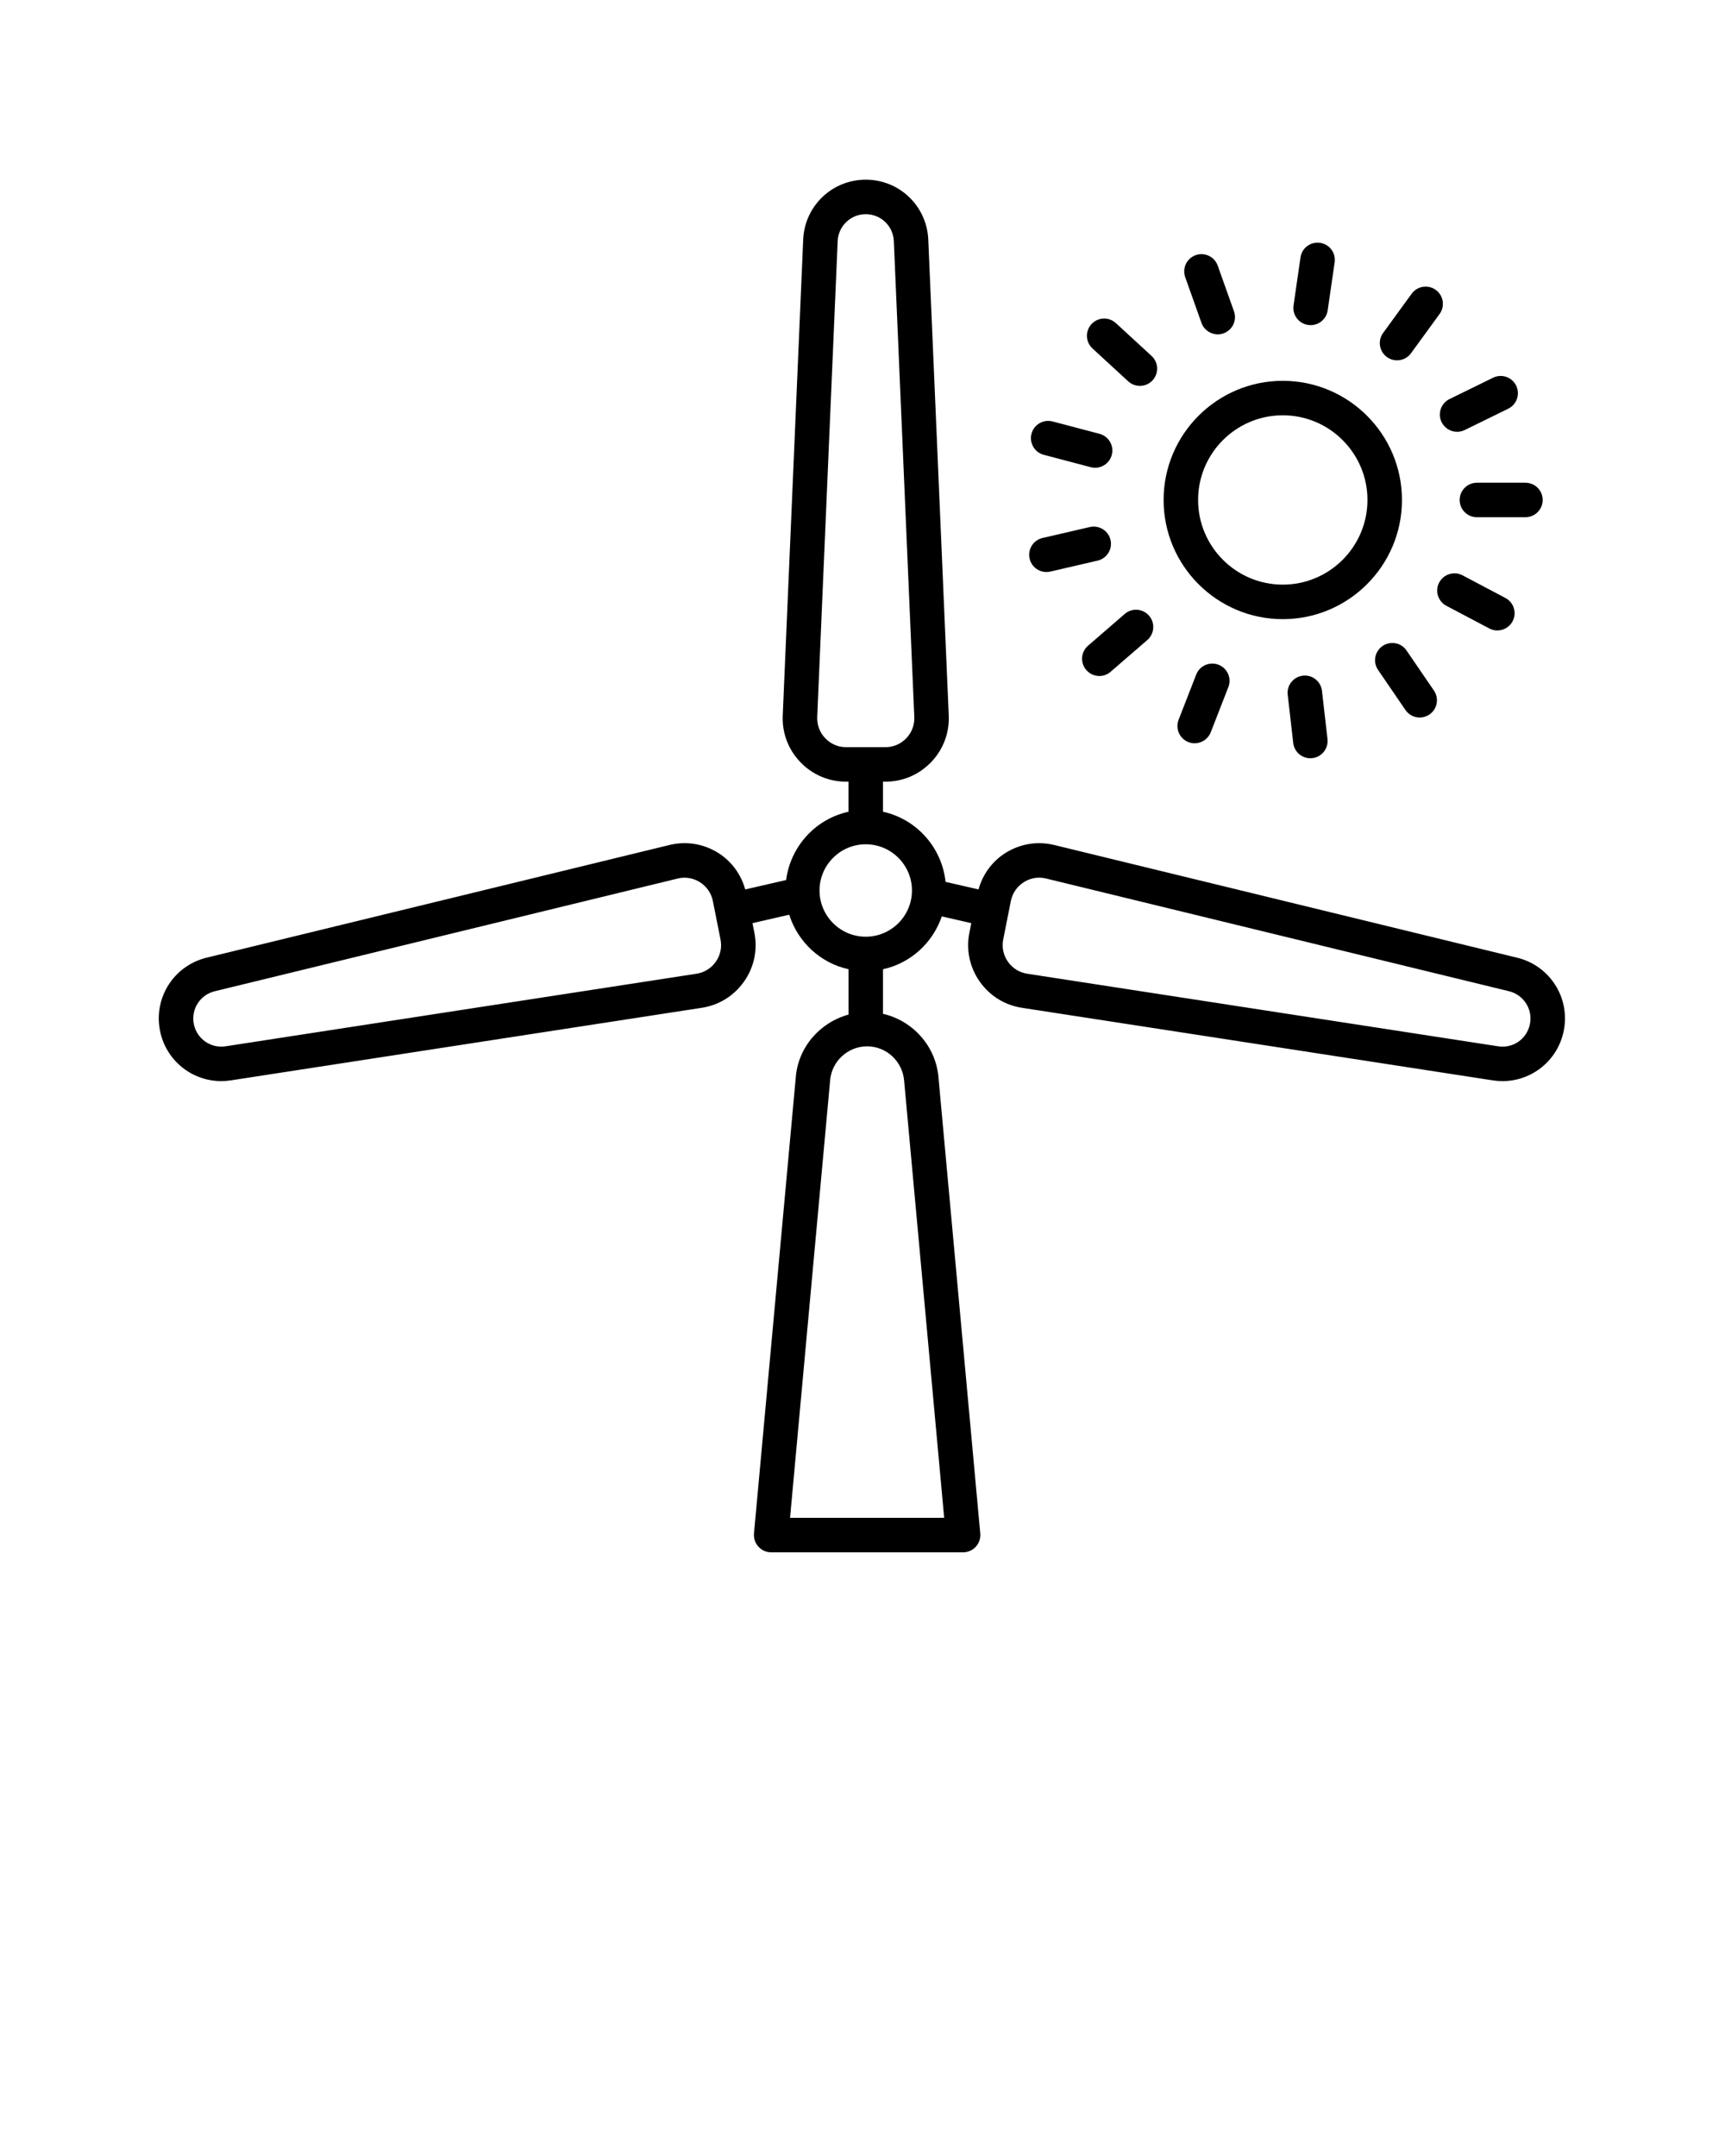 <svg xmlns="http://www.w3.org/2000/svg" xmlns:xlink="http://www.w3.org/1999/xlink" version="1.1" x="0px" y="0px" viewBox="0 0 100 125" style="enable-background:new 0 0 100 100;" xml:space="preserve"><path d="M74.364,22.079c-3.81,0-6.909,3.099-6.909,6.909s3.1,6.909,6.909,6.909s6.909-3.099,6.909-6.909  S78.174,22.079,74.364,22.079z M74.364,33.896c-2.707,0-4.909-2.202-4.909-4.909s2.202-4.909,4.909-4.909s4.909,2.202,4.909,4.909  S77.071,33.896,74.364,33.896z"/><path d="M89.431,28.988c0-0.552-0.447-1-1-1h-2.813c-0.553,0-1,0.448-1,1s0.447,1,1,1h2.813  C88.983,29.988,89.431,29.54,89.431,28.988z"/><path d="M84.783,33.356c-0.487-0.258-1.093-0.07-1.352,0.417c-0.258,0.488-0.07,1.093,0.418,1.351l2.487,1.313  c0.148,0.079,0.309,0.116,0.466,0.116c0.359,0,0.706-0.194,0.886-0.533c0.258-0.488,0.07-1.093-0.418-1.351L84.783,33.356z"/><path d="M80.149,37.452c-0.456,0.312-0.573,0.934-0.261,1.39l1.588,2.323c0.193,0.283,0.507,0.436,0.826,0.436  c0.194,0,0.391-0.057,0.563-0.174c0.456-0.312,0.573-0.934,0.261-1.39l-1.588-2.323C81.229,37.258,80.606,37.142,80.149,37.452z"/><path d="M75.529,39.174c-0.548,0.063-0.942,0.559-0.879,1.107l0.32,2.795c0.059,0.51,0.49,0.886,0.992,0.886  c0.038,0,0.076-0.002,0.115-0.006c0.548-0.063,0.942-0.559,0.879-1.107l-0.32-2.795C76.573,39.505,76.081,39.111,75.529,39.174z"/><path d="M69.346,39.109l-1.021,2.621c-0.2,0.515,0.054,1.095,0.568,1.295c0.119,0.046,0.242,0.069,0.363,0.069  c0.399,0,0.777-0.242,0.932-0.637l1.021-2.621c0.2-0.515-0.054-1.095-0.568-1.295C70.128,38.341,69.547,38.594,69.346,39.109z"/><path d="M63.729,39.193c0.232,0,0.465-0.08,0.654-0.244l2.127-1.841c0.418-0.362,0.463-0.993,0.102-1.411  c-0.361-0.418-0.993-0.463-1.41-0.102l-2.127,1.841c-0.418,0.362-0.463,0.993-0.102,1.411C63.171,39.076,63.45,39.193,63.729,39.193  z"/><path d="M59.688,32.391c0.107,0.462,0.519,0.774,0.974,0.774c0.075,0,0.15-0.008,0.227-0.026l2.74-0.635  c0.538-0.125,0.873-0.662,0.749-1.2c-0.125-0.538-0.662-0.869-1.2-0.748l-2.74,0.635C59.898,31.315,59.563,31.853,59.688,32.391z"/><path d="M60.509,26.369l2.72,0.717c0.086,0.022,0.171,0.034,0.256,0.034c0.442,0,0.848-0.297,0.966-0.746  c0.141-0.534-0.178-1.081-0.712-1.222l-2.72-0.717c-0.533-0.137-1.081,0.177-1.222,0.712C59.656,25.682,59.975,26.229,60.509,26.369  z"/><path d="M66.757,20.636l-2.07-1.904c-0.406-0.372-1.037-0.348-1.413,0.06c-0.374,0.406-0.347,1.039,0.06,1.413l2.07,1.904  c0.192,0.176,0.435,0.264,0.677,0.264c0.27,0,0.539-0.109,0.736-0.323C67.19,21.643,67.163,21.01,66.757,20.636z"/><path d="M70.593,19.386c0.111,0,0.225-0.019,0.335-0.059c0.521-0.185,0.792-0.757,0.607-1.277l-0.943-2.65  c-0.187-0.521-0.761-0.792-1.277-0.606c-0.521,0.185-0.792,0.757-0.607,1.277l0.943,2.65C69.797,19.13,70.182,19.386,70.593,19.386z  "/><path d="M75.979,18.851c0.489,0,0.917-0.359,0.988-0.856l0.403-2.784c0.08-0.547-0.299-1.054-0.846-1.133  c-0.549-0.078-1.055,0.299-1.133,0.846l-0.403,2.784c-0.08,0.547,0.299,1.054,0.846,1.133  C75.883,18.848,75.931,18.851,75.979,18.851z"/><path d="M81.836,17.029l-1.655,2.274c-0.325,0.446-0.227,1.072,0.22,1.397c0.178,0.129,0.384,0.191,0.588,0.191  c0.309,0,0.613-0.143,0.81-0.412l1.655-2.274c0.325-0.446,0.227-1.072-0.22-1.397S82.162,16.582,81.836,17.029z"/><path d="M86.555,21.899l-2.526,1.238c-0.495,0.243-0.7,0.842-0.458,1.338c0.174,0.354,0.529,0.56,0.899,0.56  c0.147,0,0.298-0.033,0.439-0.102l2.526-1.238c0.495-0.243,0.7-0.842,0.458-1.338C87.65,21.862,87.052,21.656,86.555,21.899z"/><path d="M87.952,55.526l-26.833-6.534c-0.981-0.239-1.995-0.072-2.849,0.473c-0.769,0.491-1.3,1.234-1.545,2.102l-1.909-0.438  c-0.217-2.008-1.689-3.641-3.628-4.066v-1.743h0.134c1.014,0,1.957-0.403,2.658-1.134c0.701-0.732,1.063-1.692,1.02-2.705  l-1.187-27.591c-0.084-1.948-1.676-3.473-3.625-3.473s-3.542,1.525-3.626,3.473l-1.186,27.591c-0.044,1.013,0.318,1.973,1.02,2.705  c0.7,0.731,1.645,1.134,2.657,1.134h0.135v1.743c-1.905,0.417-3.36,2-3.617,3.96l-2.369,0.544c-0.244-0.867-0.774-1.611-1.543-2.102  c-0.854-0.545-1.869-0.714-2.851-0.474l-26.834,6.534c-1.894,0.462-3.079,2.321-2.699,4.232c0.342,1.725,1.845,2.923,3.551,2.923  c0.185,0,0.372-0.014,0.561-0.043l27.295-4.207c1.001-0.154,1.873-0.696,2.454-1.526c0.582-0.83,0.793-1.834,0.596-2.828  l-0.11-0.554l2.129-0.489c0.502,1.579,1.802,2.802,3.439,3.16v2.631c-1.665,0.454-2.939,1.906-3.062,3.682l-2.419,26.401  c-0.025,0.28,0.068,0.558,0.258,0.766C44.155,89.882,44.423,90,44.704,90h11.127c0.281,0,0.549-0.118,0.738-0.326  c0.189-0.208,0.283-0.486,0.258-0.766L54.41,62.53c-0.128-1.851-1.478-3.35-3.222-3.751v-2.584c1.604-0.351,2.885-1.531,3.409-3.064  l1.709,0.392l-0.11,0.554c-0.197,0.993,0.014,1.998,0.596,2.828c0.581,0.83,1.453,1.372,2.454,1.526l27.295,4.207  c0.188,0.029,0.376,0.043,0.561,0.043c1.705,0,3.208-1.198,3.551-2.923C91.033,57.847,89.847,55.988,87.952,55.526z M47.841,42.803  c-0.32-0.334-0.485-0.773-0.466-1.235l1.186-27.591c0.038-0.874,0.753-1.559,1.628-1.559s1.589,0.685,1.627,1.559l1.187,27.591  c0.02,0.462-0.146,0.901-0.466,1.235c-0.319,0.334-0.751,0.518-1.214,0.518h-2.269C48.592,43.321,48.16,43.137,47.841,42.803z   M41.497,55.758c-0.266,0.379-0.664,0.627-1.121,0.697l-27.295,4.207c-0.866,0.135-1.676-0.435-1.846-1.292v0  c-0.17-0.858,0.362-1.692,1.212-1.899l26.833-6.534c0.134-0.033,0.269-0.049,0.402-0.049c0.315,0,0.626,0.09,0.899,0.265  c0.391,0.249,0.654,0.636,0.745,1.09l0.442,2.225C41.859,54.92,41.763,55.379,41.497,55.758z M52.416,62.69L54.735,88H45.8  l2.321-25.333c0.077-1.123,1.021-2.003,2.146-2.003S52.337,61.544,52.416,62.69z M50.188,54.308c-1.477,0-2.679-1.202-2.679-2.679  c0-1.477,1.202-2.679,2.679-2.679s2.679,1.202,2.679,2.679C52.867,53.106,51.665,54.308,50.188,54.308z M88.692,59.369  c-0.171,0.857-0.964,1.43-1.846,1.293l-27.295-4.207c-0.457-0.07-0.855-0.318-1.121-0.697s-0.362-0.837-0.272-1.291l0.441-2.225  c0.091-0.455,0.355-0.842,0.746-1.091c0.273-0.175,0.583-0.265,0.899-0.265c0.133,0,0.268,0.016,0.401,0.049l26.832,6.534  C88.33,57.676,88.862,58.511,88.692,59.369z"/></svg>